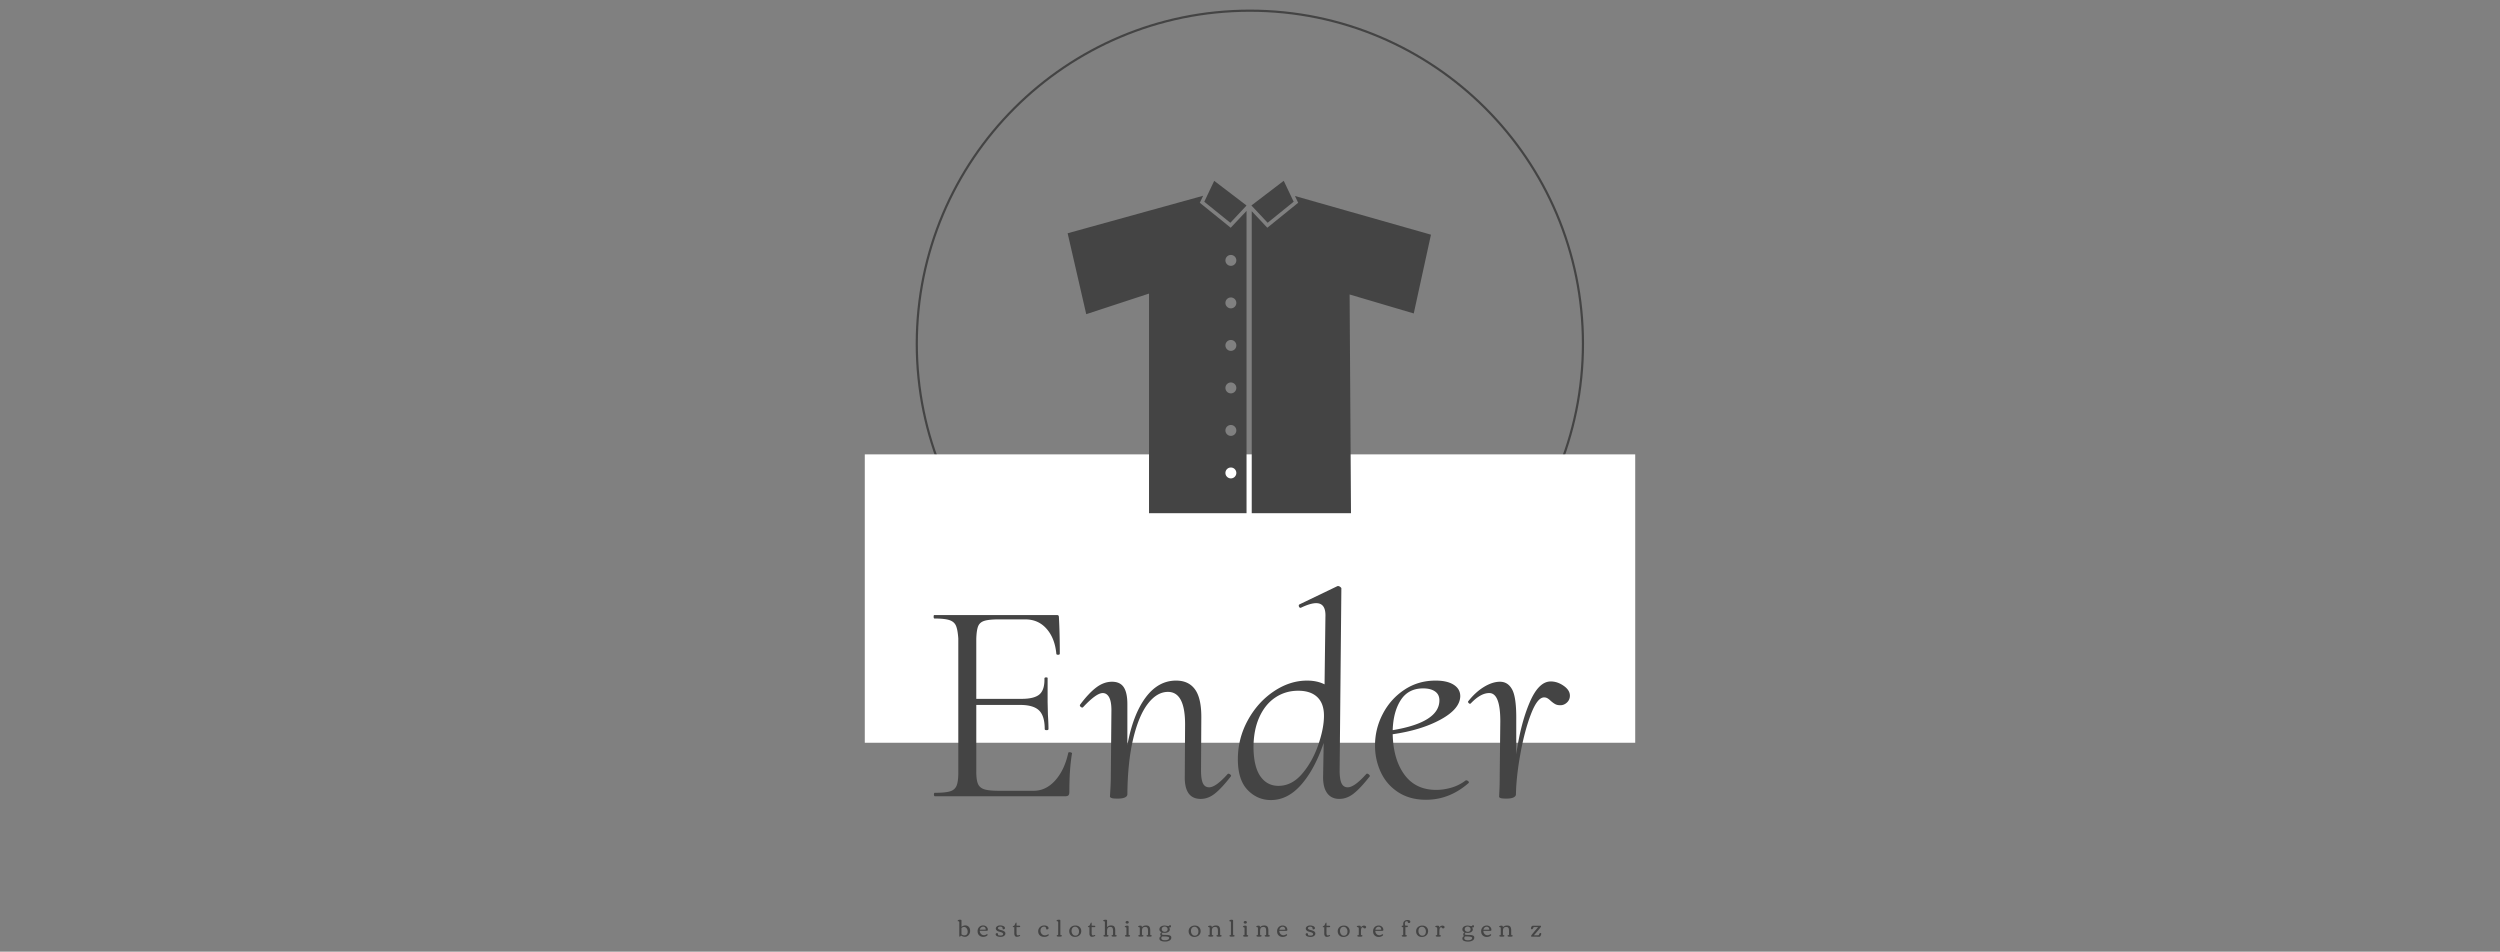 <svg xmlns="http://www.w3.org/2000/svg" version="1.1" xmlns:xlink="http://www.w3.org/1999/xlink" width="1500" height="571" viewBox="0 0 1500 571"><rect x="0" y="0" width="1500" height="571" fill="#808080" stroke="none"/><svg xml:space="preserve" width="1500" height="571" data-version="2" data-id="lg_Wg2hefOTWqnEtC9I2R" viewBox="0 0 473 571" x="0" y="0"><rect width="100%" height="100%" fill="transparent"></rect><circle r="151.402" fill="none" stroke="#444" transform="translate(236.42 206.26)scale(1.32)"></circle><rect width="350.192" height="131.082" x="-175.096" y="-65.541" fill="#fff" rx="0" ry="0" transform="translate(236.5 359.14)scale(1.32)"></rect><path fill="#444" d="m215.021 108.497-5.951 12.556 15.63 12.623 9.68-10.312-.306-.327zm32.068 25.157 15.609-12.623-5.952-12.556-19.402 14.802z"></path><path fill="#444" d="m265.401 121.664-18.508 14.976-9.352-9.94v181.223h59.557l-.828-131.236 38.477 11.38 10.333-47.263-81.597-23.195zm-40.483 14.976-18.53-14.976 1.984-4.208-81.292 22.498 11.162 48.549 37.67-12.361v131.781h58.511V126.547zm.11 150.399a3.27 3.27 0 1 1 0-6.54 3.27 3.27 0 0 1 0 6.54m0-25.506a3.27 3.27 0 1 1 0-6.54 3.27 3.27 0 0 1 0 6.54m0-25.506a3.27 3.27 0 1 1 0-6.54 3.27 3.27 0 0 1 0 6.54m0-25.506a3.27 3.27 0 1 1 0-6.54 3.27 3.27 0 0 1 0 6.54m0-25.506a3.27 3.27 0 1 1 0-6.54 3.27 3.27 0 0 1 0 6.54m0-25.506a3.27 3.27 0 1 1 0-6.54 3.27 3.27 0 0 1 0 6.54M127.43 451.85q0-.53.87-.53.52 0 1.04.27.52.26.35.6-1.57 9.05-1.57 22.97 0 1.39-.52 2-.52.61-2.09.61H47.56q-.7 0-.7-1.04 0-1.05.53-1.05 6.26 0 9.13-.87 2.87-.87 3.92-3.39 1.04-2.52 1.04-7.74v-80.56q-.35-5.22-1.39-7.66-1.05-2.44-3.92-3.39-2.87-.96-8.96-.96-.52 0-.52-1.04 0-1.05.35-1.05h73.6q.7 0 .96.35t.26 1.22q.52 9.57.52 21.57 0 .7-1.04.7-1.05 0-1.05-.7-.87-9.22-5.83-14.87-4.96-5.66-12.79-5.66H86.01q-6.09 0-8.87.87-2.78.87-3.74 3.22-.96 2.35-1.13 7.57v36.02h27.14q7.66 0 10.79-2.7 3.13-2.7 2.96-9.48 0-.7 1.04-.7 1.05 0 .87.7v14.09l.18 7.66q.34 5.22.34 8.52 0 .7-1.13.7t-1.13-.7q0-7.83-3.39-11.13-3.39-3.31-11.4-3.31H72.27v40.02q0 5.05 1.04 7.4 1.05 2.35 3.83 3.22 2.78.87 8.7.87h20.88q7.31 0 12.88-6.18 5.56-6.18 7.83-16.44m95.7 12.53.34-.17q.7 0 1.31.61.61.61.26.96-5.39 6.96-9.48 10.26-4.09 3.31-8.62 3.31-9.91 0-9.57-13.75l.18-30.97q0-19.49-10.27-19.49-6.61 0-12.09 7.14-5.48 7.13-8.79 21.05-3.3 13.92-3.48 33.23 0 1.22-1.48 1.92-1.48.69-4.26.69-2.61 0-3.48-.26-.87-.26-1.22-.78 0-.7.26-4.78.26-4.09.26-8.44l.35-38.81q0-5.22-1.39-7.74-1.39-2.52-3.83-2.52-3.83 0-11.66 8.35-.34.35-.52.35-.69 0-1.22-.61-.52-.61-.17-1.13 5.22-6.96 9.74-10.35 4.53-3.4 9.4-3.4t7.05 3.31q2.17 3.3 2.17 10.09v24.71q3.31-18.27 10.88-28.54 7.57-10.26 18.35-10.26 7.66 0 11.49 5.48t3.65 17.48l-.17 30.98q0 5.22 1.13 7.65 1.13 2.44 3.74 2.44 4 0 11.14-8.01m83.17 0q.17-.17.52-.17.52 0 1.13.61.61.61.44.96-5.57 7.13-9.66 10.35-4.09 3.22-8.61 3.22-4.88 0-7.4-3.57-2.52-3.57-2.35-10.18l.35-19.83q-5.39 15.83-13.49 25.05-8.09 9.22-18.18 9.22-8.18 0-14.01-6.09-5.82-6.09-5.82-18.44 0-12.35 5.91-23.23 5.92-10.87 15.57-17.4 9.66-6.52 20.1-6.52 5.92 0 10.44 2.26l.52-40.54q.35-8.18-5.56-8.18-3.31 0-8.88 2.61-.17.17-.52.17-.7 0-.96-.87t.44-1.22l22.79-10.96h.35q.52 0 1.22.52.69.53.69.87l-1.04 109.28q0 5.22 1.13 7.65 1.13 2.44 3.74 2.44 4 0 11.14-8.01m-52.72 7.14q8 0 14.18-7.22 6.17-7.22 9.65-17.23 3.48-10 3.48-17.66 0-7.31-4-11.14-4-3.82-11.48-3.82-7.66 0-13.75 4.09-6.09 4.08-9.57 11.83-3.48 7.74-3.48 18.35.18 11.49 4.18 17.14 4 5.66 10.79 5.66m112.4-3.31h.35q.52 0 1.13.52.61.53.26 1.05-11.48 10.09-25.58 10.09-9.74 0-16.7-4.52-6.96-4.53-10.44-12.01-3.48-7.48-3.48-16.01 0-10.09 4.7-19.05 4.69-8.96 12.96-14.44 8.26-5.48 18.7-5.48 6.96 0 10.88 2.52 3.91 2.52 3.91 6.87-.17 7.66-11.83 14.01t-28.71 8.79q.35 15.13 7.05 24.27 6.7 9.13 19.05 9.13 4.53 0 9.22-1.39 4.7-1.39 8.53-4.35m-25.58-55.16q-8.87 0-13.4 6.96-4.52 6.96-4.87 18.1 28.02-4.7 28.02-17.92 0-3.48-2.61-5.31-2.61-1.83-7.14-1.83m76.56-4.17q4 0 7.74 2.61 3.75 2.61 3.75 5.91 0 2.44-1.74 4.09-1.74 1.66-4.01 1.66-1.91 0-3.13-.7t-2.61-1.91q-.87-.87-1.83-1.48-.95-.61-2.17-.61-4 0-7.83 9.92-3.83 9.91-6.35 23.75-2.52 13.83-2.7 24.44 0 1.22-1.48 1.92-1.48.69-4.09.69t-3.48-.26q-.87-.26-1.04-.78 0-.7.17-3.91.18-3.22.18-9.31l.35-32.19q0-16.88-6.62-16.88-5.22 0-11.13 6.26l-.35.18q-.52 0-.96-.53-.43-.52-.26-.87 4.35-5.56 9.48-8.7 5.14-3.13 9.66-3.13 4.87 0 7.4 4.87 2.52 4.88 2.35 18.45v20.18q2.61-18.27 8-30.97 5.39-12.7 12.7-12.7M67.11 559.01q0-.7-.26-1.35-.26-.64-.76-1.07-.51-.43-1.13-.43-.85 0-1.58.67v3.76q.82.64 1.75.64.94 0 1.46-.61.52-.62.52-1.61m-4.76 3.01q-.27 0-.27-.62v-7.96q0-.62-.49-.67-.05-.01-.12-.01-.08-.01-.11-.01-.04-.01-.09-.02-.05-.01-.07-.02-.03-.01-.05-.03-.04-.04-.04-.2t.21-.33q.38-.31 1.03-.31.69 0 .81.08.23.16.23.43v3.78q1.02-.87 2.32-.87 1.3 0 2.08.91.79.9.79 2.36 0 .92-.4 1.73-.4.82-1.12 1.32-.72.51-1.58.51-1.23 0-2.39-.77-.01.01-.18.24-.33.46-.56.46m11.65-.81q-.95-.93-.95-2.47 0-1.53.96-2.5.95-.96 2.43-.96 1.17 0 1.97.76t.8 1.9q0 .55-.87.55h-3.96q.01 1.11.72 1.87.7.76 1.77.76.72 0 1.39-.42.35-.22.45-.22.1 0 .23.1.12.1.12.24 0 .38-.48.7-.48.31-1.06.47-.58.15-1.02.15-1.55 0-2.5-.93m3.95-3.44q-.01-.78-.41-1.28-.39-.49-1.15-.49-.77 0-1.34.55-.57.55-.6 1.25h1.6q1.06 0 1.9-.03m8.88 3.56q1.54 0 1.54-.94 0-.71-1.39-1.11-.26-.08-.62-.18-.7-.19-.93-.28-.61-.23-1.02-.68-.42-.44-.42-1.05 0-.79.75-1.31t1.81-.52q1.03 0 1.93.38.45.18.72.51.28.33.28.69 0 .35-.28.56-.29.22-.59.22-.31 0-.41-.06-.09-.06-.09-.27 0-1.32-1.41-1.32-.58 0-1.01.25-.43.26-.43.67 0 .64 1.34 1.02.21.05.51.13.3.08.56.16.25.08.53.18.27.11.58.28.31.17.5.37.45.45.45 1.09 0 .64-.44 1.1-.85.91-2.46.91-1.04 0-1.92-.34-.46-.18-.73-.49-.27-.31-.27-.67 0-.36.22-.55.23-.2.52-.2.28 0 .48.18.21.18.21.44 0 .27-.05.57.72.26 1.54.26m8.25-1.21v-3.82h-.41q-.26 0-.37-.05-.12-.04-.12-.2 0-.15.13-.28.14-.12.31-.19.47-.19.56-.33.09-.13.28-.58.46-1.13.76-1.13.16 0 .19.34.02.34.02.52.01.17 0 .53-.01.35-.01.48l1.63.01q.24 0 .4.12.17.12.17.32t-.16.31q-.16.11-.4.11h-1.64v3.49q0 1.48.74 1.48.21 0 .61-.12.4-.13.53-.13.28 0 .28.32 0 .25-.66.51-.66.25-1.36.25-.69 0-1.08-.54-.4-.54-.4-1.42m20.42.5q.31 0 .31.29 0 .16-.1.26-.91.97-2.61.97-1.7 0-2.7-.92-.99-.92-.99-2.44 0-.99.48-1.8.48-.8 1.31-1.25.83-.45 1.85-.45 1.41 0 2.18.73.4.39.4.91 0 .31-.26.52-.25.21-.61.21-.35 0-.51-.06-.05-.77-.32-1.19-.27-.41-.9-.41-1.04 0-1.64.66-.59.66-.59 1.79 0 1.12.76 1.94.75.83 1.9.83.68 0 1.66-.48.22-.11.38-.11m6.82 1.34h-.58q-.9 0-1.11-.27-.1-.12-.1-.3 0-.17.14-.24.14-.07.3-.08.16 0 .3-.1.14-.1.14-.32v-7.22q0-.62-.49-.67-.05-.01-.13-.01-.07-.01-.11-.01-.03-.01-.08-.02t-.08-.02q-.02-.01-.04-.03-.05-.04-.05-.2t.21-.33q.39-.31 1.03-.31.69 0 .81.08.23.16.23.43v8.31q0 .4.44.42.45.02.45.35 0 .38-.41.47-.32.07-.87.07m9.16.18q-1.55 0-2.49-.98-.95-.97-.95-2.47 0-1 .5-1.78.5-.77 1.35-1.19.85-.41 1.9-.41 1.5 0 2.48.93.98.94.98 2.42 0 1.03-.5 1.83-.51.79-1.36 1.22-.85.43-1.91.43m.28-.76q1.01 0 1.59-.69.57-.69.57-1.84 0-1.15-.66-1.98-.66-.84-1.68-.84-1.03 0-1.59.71-.55.7-.55 1.84 0 1.14.65 1.97.65.83 1.67.83m8.4-1.26v-3.82h-.42q-.25 0-.37-.05-.11-.04-.11-.2 0-.15.13-.28.13-.12.31-.19.47-.19.56-.33.09-.13.28-.58.45-1.13.76-1.13.16 0 .18.34.03.34.03.52v.53q-.01.35-.01.48l1.63.01q.24 0 .4.12.16.12.16.32t-.16.31q-.16.11-.4.11h-1.63l-.01 3.49q0 1.48.75 1.48.2 0 .61-.12.4-.13.52-.13.28 0 .28.32 0 .25-.66.51-.66.25-1.35.25-.69 0-1.09-.54-.39-.54-.39-1.42m15.08 1.84h-.59q-.89 0-1.11-.27-.09-.12-.09-.3 0-.17.13-.24.14-.07.31-.08.17 0 .3-.1.14-.1.14-.32l.01-1.99q0-1.26-.3-1.85-.33-.67-1.37-.67-1.1 0-1.53.69-.4.64-.4 1.87v1.95q0 .4.44.42.44.02.44.35 0 .38-.41.47-.31.07-.86.07h-.59q-.89 0-1.1-.27-.1-.12-.1-.3 0-.17.14-.24.13-.07.3-.08.17 0 .31-.1.13-.1.13-.32v-7.44q0-.4-.49-.48-.34-.06-.41-.12-.08-.07-.08-.22t.15-.27q.14-.12.37-.19.41-.1.92-.1.85 0 .85.51v3.97q.93-1.05 2.35-1.05t1.98.72q.56.73.56 2.21l-.01 2.46q0 .4.44.42.44.02.44.35 0 .38-.41.47-.31.07-.86.07m6.6-8.57q0-.3.29-.57.29-.26.64-.26.34 0 .67.21.32.21.32.56 0 .35-.27.59-.27.23-.67.23t-.69-.22q-.29-.21-.29-.54m1.43 8.58h-.59q-.89 0-1.11-.27-.09-.12-.09-.3 0-.17.14-.24.13-.07.3-.08.17 0 .3-.1.14-.1.14-.32v-3.68q0-.62-.48-.67-.05 0-.13-.01-.07-.01-.11-.01-.03 0-.08-.01-.05-.02-.08-.03-.02-.01-.05-.03-.05-.04-.05-.2t.21-.33q.39-.31 1.04-.31.6 0 .7.04.11.05.19.11.14.09.14.36v4.77q0 .4.44.42.44.02.44.35 0 .38-.41.47-.31.07-.86.07m8.01-.01h-.59q-.89 0-1.11-.27-.09-.12-.09-.3 0-.17.14-.24.13-.07.3-.08.17 0 .3-.1.14-.1.14-.32v-3.9q0-.4-.49-.48-.34-.06-.41-.12-.08-.07-.08-.23 0-.17.24-.31.41-.24 1.02-.24.61 0 .78.17.18.17.18.78.93-1.06 2.58-1.06 1.33 0 1.89.72.55.73.55 2.21v2.46q0 .4.44.42.44.02.44.35 0 .37-.42.47-.31.07-.87.07h-.59q-.89 0-1.1-.27-.1-.12-.1-.3 0-.17.14-.24.14-.07.3-.08.17 0 .31-.1.13-.1.13-.32v-1.99q0-1.27-.29-1.86-.33-.66-1.32-.66-1.2 0-1.63.63-.4.61-.4 1.93v1.95q0 .4.44.42.44.02.44.35 0 .38-.42.47-.3.07-.85.07m17.09-4.26q0 .63-.47 1.1-.93.92-2.63.92-.34 0-.72-.06-.37-.07-.47-.08v-.01q-.52.44-.52.77 0 .3.3.4.41.15 1.16.16l1.16.03q.42.01.9.04.49.04.86.14.37.09.69.26.65.34.65 1.16 0 .62-.32 1.09-.32.47-.86.74-1.07.56-2.55.56-1.29 0-2.27-.36-.52-.19-.83-.56-.31-.38-.31-.9 0-.97.98-1.49-.26-.26-.35-.48-.1-.23-.1-.53 0-.3.06-.46.05-.17.17-.3.15-.18.56-.49-.64-.32-.98-.72-.34-.4-.34-1.01t.28-1.06q.29-.46.75-.72.95-.54 2.11-.54.33 0 1.23.17.89.16 1 .16.61 0 .72-.61.87 0 .87.7 0 .34-.2.53-.2.2-.47.2-.26 0-.56-.03.2.17.35.53.15.36.15.75m-3.06-1.81q-.74 0-1.26.43-.51.43-.51 1.13 0 .71.53 1.16.53.45 1.29.45.77 0 1.24-.42.48-.42.48-1.1 0-.68-.52-1.17-.52-.48-1.25-.48m.11 8.23q1.06 0 1.6-.23.55-.22.76-.51.21-.29.21-.69 0-.84-3.26-.84-.93 0-.93-.02-.52.52-.52 1 0 1.29 2.14 1.29m17.69-1.98q-1.54 0-2.49-.98-.94-.97-.94-2.47 0-1 .5-1.78.5-.77 1.35-1.19.85-.41 1.9-.41 1.5 0 2.48.93.97.94.97 2.42 0 1.03-.5 1.83-.5.79-1.35 1.22-.86.43-1.92.43m.28-.76q1.02 0 1.59-.69.57-.69.57-1.84 0-1.15-.65-1.98-.66-.84-1.69-.84-1.03 0-1.58.71-.56.7-.56 1.84 0 1.14.65 1.97.65.83 1.67.83m9.83.58h-.59q-.89 0-1.1-.27-.1-.12-.1-.3 0-.17.14-.24.13-.07.3-.08.17 0 .3-.1.14-.1.14-.32v-3.9q0-.4-.49-.48-.34-.06-.41-.12-.08-.07-.08-.23 0-.17.24-.31.41-.24 1.02-.24.61 0 .78.17.18.17.18.78.94-1.06 2.58-1.06 1.33 0 1.89.72.55.73.55 2.21v2.46q0 .4.44.42.44.02.44.35 0 .37-.42.47-.31.07-.87.07h-.58q-.9 0-1.11-.27-.1-.12-.1-.3 0-.17.14-.24.14-.07.3-.08.17 0 .31-.1.13-.1.13-.32v-1.99q0-1.27-.29-1.86-.33-.66-1.32-.66-1.2 0-1.63.63-.4.61-.4 1.93v1.95q0 .4.44.42.44.02.44.35 0 .38-.41.47-.31.07-.86.07m12.74 0h-.59q-.89 0-1.1-.27-.1-.12-.1-.3 0-.17.14-.24.13-.07.3-.08.16 0 .3-.1.14-.1.14-.32v-7.22q0-.62-.5-.67-.04-.01-.12-.01-.07-.01-.11-.01-.03-.01-.08-.02-.06-.01-.08-.02-.02-.01-.04-.03-.05-.04-.05-.2t.21-.33q.38-.31 1.03-.31.69 0 .81.08.23.16.23.43v8.31q0 .4.44.42.44.02.44.35 0 .38-.41.47-.31.07-.86.07m6.74-8.57q0-.3.29-.57.29-.26.64-.26.34 0 .67.21.32.21.32.56 0 .35-.27.59-.28.23-.67.23-.4 0-.69-.22-.29-.21-.29-.54m1.43 8.58h-.59q-.89 0-1.11-.27-.09-.12-.09-.3 0-.17.13-.24.14-.07.31-.08.17 0 .3-.1.14-.1.14-.32v-3.68q0-.62-.49-.67-.04 0-.12-.01-.07-.01-.11-.01-.03 0-.08-.01-.05-.02-.08-.03-.02-.01-.05-.03-.05-.04-.05-.2t.21-.33q.39-.31 1.04-.31.6 0 .7.04.11.05.19.11.14.09.14.36v4.77q0 .4.44.42.44.02.44.35 0 .38-.41.47-.31.07-.86.07m8.01-.01h-.59q-.89 0-1.11-.27-.09-.12-.09-.3 0-.17.14-.24.13-.07.3-.08.17 0 .3-.1.14-.1.14-.32v-3.9q0-.4-.49-.48-.34-.06-.42-.12-.07-.07-.07-.23 0-.17.24-.31.41-.24 1.02-.24.61 0 .78.17.18.17.18.78.93-1.06 2.57-1.06 1.34 0 1.9.72.55.73.55 2.21v2.46q0 .4.44.42.44.02.44.35 0 .37-.42.47-.31.07-.87.07h-.59q-.89 0-1.1-.27-.1-.12-.1-.3 0-.17.14-.24.13-.07.3-.08.17 0 .31-.1.13-.1.13-.32v-1.99q0-1.27-.29-1.86-.33-.66-1.32-.66-1.2 0-1.63.63-.4.61-.4 1.93v1.95q0 .4.44.42.44.02.44.35 0 .38-.42.47-.3.07-.85.07m11.54-.75q-.95-.93-.95-2.47 0-1.53.96-2.5.95-.96 2.43-.96 1.17 0 1.97.76t.8 1.9q0 .55-.87.55h-3.96q.01 1.11.72 1.87.7.76 1.78.76.71 0 1.38-.42.35-.22.45-.22.1 0 .23.1.12.1.12.24 0 .38-.48.7-.48.31-1.06.47-.58.15-1.02.15-1.55 0-2.5-.93m3.96-3.44q-.02-.78-.41-1.28-.4-.49-1.16-.49-.77 0-1.34.55-.57.55-.6 1.25h1.6q1.06 0 1.91-.03m15.15 3.56q1.54 0 1.54-.94 0-.71-1.39-1.11-.26-.08-.63-.18-.69-.19-.93-.28-.6-.23-1.02-.68-.41-.44-.41-1.05 0-.79.75-1.31.74-.52 1.8-.52 1.04 0 1.94.38.44.18.72.51.28.33.28.69 0 .35-.29.56-.28.22-.58.22-.31 0-.41-.06-.1-.06-.1-.27 0-1.32-1.4-1.32-.58 0-1.01.25-.43.26-.43.67 0 .64 1.34 1.02.21.05.51.13.3.08.56.16.25.08.53.18.27.11.58.28.31.17.5.37.44.45.44 1.09 0 .64-.43 1.1-.85.91-2.46.91-1.04 0-1.93-.34-.45-.18-.72-.49-.27-.31-.27-.67 0-.36.22-.55.23-.2.51-.2.29 0 .49.18t.2.44q0 .27-.04.57.72.26 1.54.26m8.24-1.21v-3.82h-.42q-.25 0-.37-.05-.11-.04-.11-.2 0-.15.13-.28.14-.12.31-.19.47-.19.56-.33.09-.13.28-.58.46-1.13.76-1.13.16 0 .18.34.03.34.03.52v.53q-.01.35-.01.48l1.63.01q.24 0 .4.12.17.12.17.32t-.17.31q-.16.11-.4.11h-1.63l-.01 3.49q0 1.48.75 1.48.2 0 .61-.12.4-.13.52-.13.28 0 .28.32 0 .25-.66.51-.66.25-1.35.25-.69 0-1.09-.54-.39-.54-.39-1.42m11.5 2.02q-1.55 0-2.49-.98-.94-.97-.94-2.47 0-1 .5-1.78.49-.77 1.35-1.19.85-.41 1.89-.41 1.51 0 2.48.93.98.94.98 2.42 0 1.03-.5 1.83-.5.79-1.36 1.22-.85.43-1.91.43m.28-.76q1.02 0 1.59-.69.57-.69.57-1.84 0-1.15-.66-1.98-.65-.84-1.68-.84-1.03 0-1.59.71-.55.7-.55 1.84 0 1.14.65 1.97.65.83 1.67.83m9.85.58h-.59q-.9 0-1.11-.27-.09-.12-.09-.3 0-.17.13-.24.14-.07.31-.08.16 0 .3-.1.14-.1.14-.32v-3.38q0-.6-.15-.75-.15-.14-.24-.18-.1-.04-.32-.11-.21-.06-.34-.12-.13-.06-.13-.18 0-.55 1.47-.55.62 0 .78.22.17.21.17.99.23-.59.77-.92.54-.34 1.1-.34.57 0 .93.24.37.25.37.62t-.24.59q-.24.23-.59.23t-.6-.19q-.25-.18-.32-.48-.18-.02-.3-.02-1.06 0-1.06 2.45v1.88q0 .4.44.42.44.02.44.35 0 .38-.41.47-.32.07-.86.07m8.61-.75q-.95-.93-.95-2.47 0-1.53.95-2.5.96-.96 2.43-.96 1.17 0 1.98.76.8.76.8 1.9 0 .55-.88.55h-3.95q.01 1.11.71 1.87.71.76 1.78.76.71 0 1.38-.42.36-.22.46-.22.1 0 .22.1.13.1.13.24 0 .38-.48.7-.49.31-1.07.47-.58.15-1.02.15-1.55 0-2.49-.93m3.95-3.44q-.01-.78-.41-1.28-.4-.49-1.16-.49-.76 0-1.33.55-.57.55-.61 1.25h1.6q1.07 0 1.91-.03m12.52 4.02q-.11-.06-.17-.16-.05-.1-.05-.26 0-.15.14-.22t.3-.08q.17 0 .31-.1.13-.1.13-.32v-4.39h-.47q-.18 0-.3-.12-.12-.13-.12-.37t.12-.31q.11-.08.43-.08h.34v-1q0-1.15.7-1.78.69-.62 1.9-.62.98 0 1.42.39.25.22.25.58 0 .83-.84.83-.73 0-.73-.83v-.1q-.26-.11-.53-.11-1.17 0-1.17 1.22 0 .8.3 1.42h.99q.5 0 .5.29 0 .23-.15.4t-.32.17h-1.02v4.41q0 .4.44.42.45.02.45.35 0 .38-.51.47-.37.07-.73.07h-.51q-.16 0-.27-.01-.12 0-.31-.01-.2-.02-.3-.05-.1-.04-.22-.1m11.83.35q-1.55 0-2.49-.98-.95-.97-.95-2.47 0-1 .5-1.78.5-.77 1.35-1.19.86-.41 1.9-.41 1.5 0 2.48.93.98.94.98 2.42 0 1.03-.5 1.83-.5.79-1.36 1.22-.85.43-1.91.43m.28-.76q1.02 0 1.59-.69.57-.69.57-1.84 0-1.15-.66-1.98-.66-.84-1.68-.84-1.03 0-1.59.71-.55.7-.55 1.84 0 1.14.65 1.97.65.83 1.67.83m9.86.58h-.59q-.9 0-1.11-.27-.09-.12-.09-.3 0-.17.13-.24.14-.07.31-.08.16 0 .3-.1.14-.1.14-.32v-3.38q0-.6-.15-.75-.15-.14-.25-.18-.1-.04-.31-.11-.21-.06-.34-.12-.14-.06-.14-.18 0-.55 1.47-.55.63 0 .79.22.17.21.17.99.23-.59.77-.92.54-.34 1.1-.34t.93.24q.37.25.37.62t-.24.59q-.24.23-.59.23t-.6-.19q-.25-.18-.32-.48-.18-.02-.3-.02-1.06 0-1.06 2.45v1.88q0 .4.44.42.44.02.44.35 0 .38-.41.47-.32.07-.86.07m20.42-4.26q0 .63-.47 1.1-.93.92-2.63.92-.34 0-.72-.06-.37-.07-.47-.08v-.01q-.52.44-.52.77 0 .3.3.4.41.15 1.16.16l1.16.03q.42.01.9.04.49.04.86.14.37.09.69.26.66.34.66 1.16 0 .62-.33 1.09-.32.47-.86.74-1.07.56-2.55.56-1.29 0-2.27-.36-.52-.19-.83-.56-.31-.38-.31-.9 0-.97.98-1.49-.26-.26-.35-.48-.09-.23-.09-.53 0-.3.05-.46.05-.17.17-.3.15-.18.56-.49-.64-.32-.98-.72-.34-.4-.34-1.01t.29-1.06q.28-.46.74-.72.95-.54 2.11-.54.33 0 1.23.17.9.16 1 .16.61 0 .72-.61.87 0 .87.7 0 .34-.2.53-.2.2-.47.2-.26 0-.56-.03.2.17.35.53.15.36.15.75m-3.06-1.81q-.74 0-1.26.43-.51.43-.51 1.13 0 .71.53 1.16.53.45 1.29.45.77 0 1.24-.42.48-.42.48-1.1 0-.68-.52-1.17-.51-.48-1.25-.48m.11 8.23q1.06 0 1.6-.23.55-.22.76-.51.21-.29.21-.69 0-.84-3.26-.84-.93 0-.93-.02-.52.52-.52 1 0 1.29 2.14 1.29m8.93-2.91q-.95-.93-.95-2.47 0-1.53.96-2.5.95-.96 2.43-.96 1.17 0 1.97.76t.8 1.9q0 .55-.87.55h-3.96q.01 1.11.72 1.87.7.76 1.77.76.72 0 1.39-.42.35-.22.45-.22.1 0 .23.1.12.1.12.24 0 .38-.48.7-.48.31-1.06.47-.58.15-1.02.15-1.55 0-2.5-.93m3.95-3.44q-.01-.78-.41-1.28-.39-.49-1.15-.49-.77 0-1.34.55-.57.55-.6 1.25h1.6q1.06 0 1.9-.03m7.79 4.19h-.59q-.89 0-1.1-.27-.1-.12-.1-.3 0-.17.14-.24.13-.07.3-.08.17 0 .31-.1.13-.1.13-.32v-3.9q0-.4-.49-.48-.34-.06-.41-.12-.07-.07-.07-.23 0-.17.23-.31.41-.24 1.02-.24.61 0 .79.17.17.17.17.78.94-1.06 2.58-1.06 1.33 0 1.89.72.55.73.55 2.21v2.46q0 .4.45.42.44.02.44.35 0 .37-.43.47-.31.07-.87.07h-.58q-.9 0-1.11-.27-.1-.12-.1-.3 0-.17.14-.24.14-.07.3-.08.17 0 .31-.1.14-.1.14-.32v-1.99q0-1.27-.3-1.86-.33-.66-1.32-.66-1.19 0-1.62.63-.41.61-.41 1.93v1.95q0 .4.44.42.44.02.44.35 0 .38-.41.47-.3.07-.86.07m22.71-2.2q.67 0 .67.5 0 .15-.05.3l-.07.21q-.34.9-.58 1.06-.29.2-.75.2l-.57-.03h-.06l-1.14-.05-2.41.02q-.5 0-.5-.37 0-.33 1.46-2.08.12-.15 1.18-1.42l.41-.48q.15-.19.48-.58.58-.69.66-.82-.19-.02-.47-.02l-1.29.01h-.2l-.24.01-.41-.02v-.02q-.53 1.34-1.08 1.34-.24 0-.39-.13-.15-.12-.15-.35 0-.57.32-1.1.32-.52.75-.52h4.71q.27.08.27.36 0 .36-2.43 3.18-.09.1-.67.78l-.31.35q-.09.12-.29.33-.41.44-.56.67.25.07.67.07h.78q.78 0 1.34-.06v.01q.1-.09.25-.44t.32-.63q.16-.28.35-.28"></path></svg></svg>
